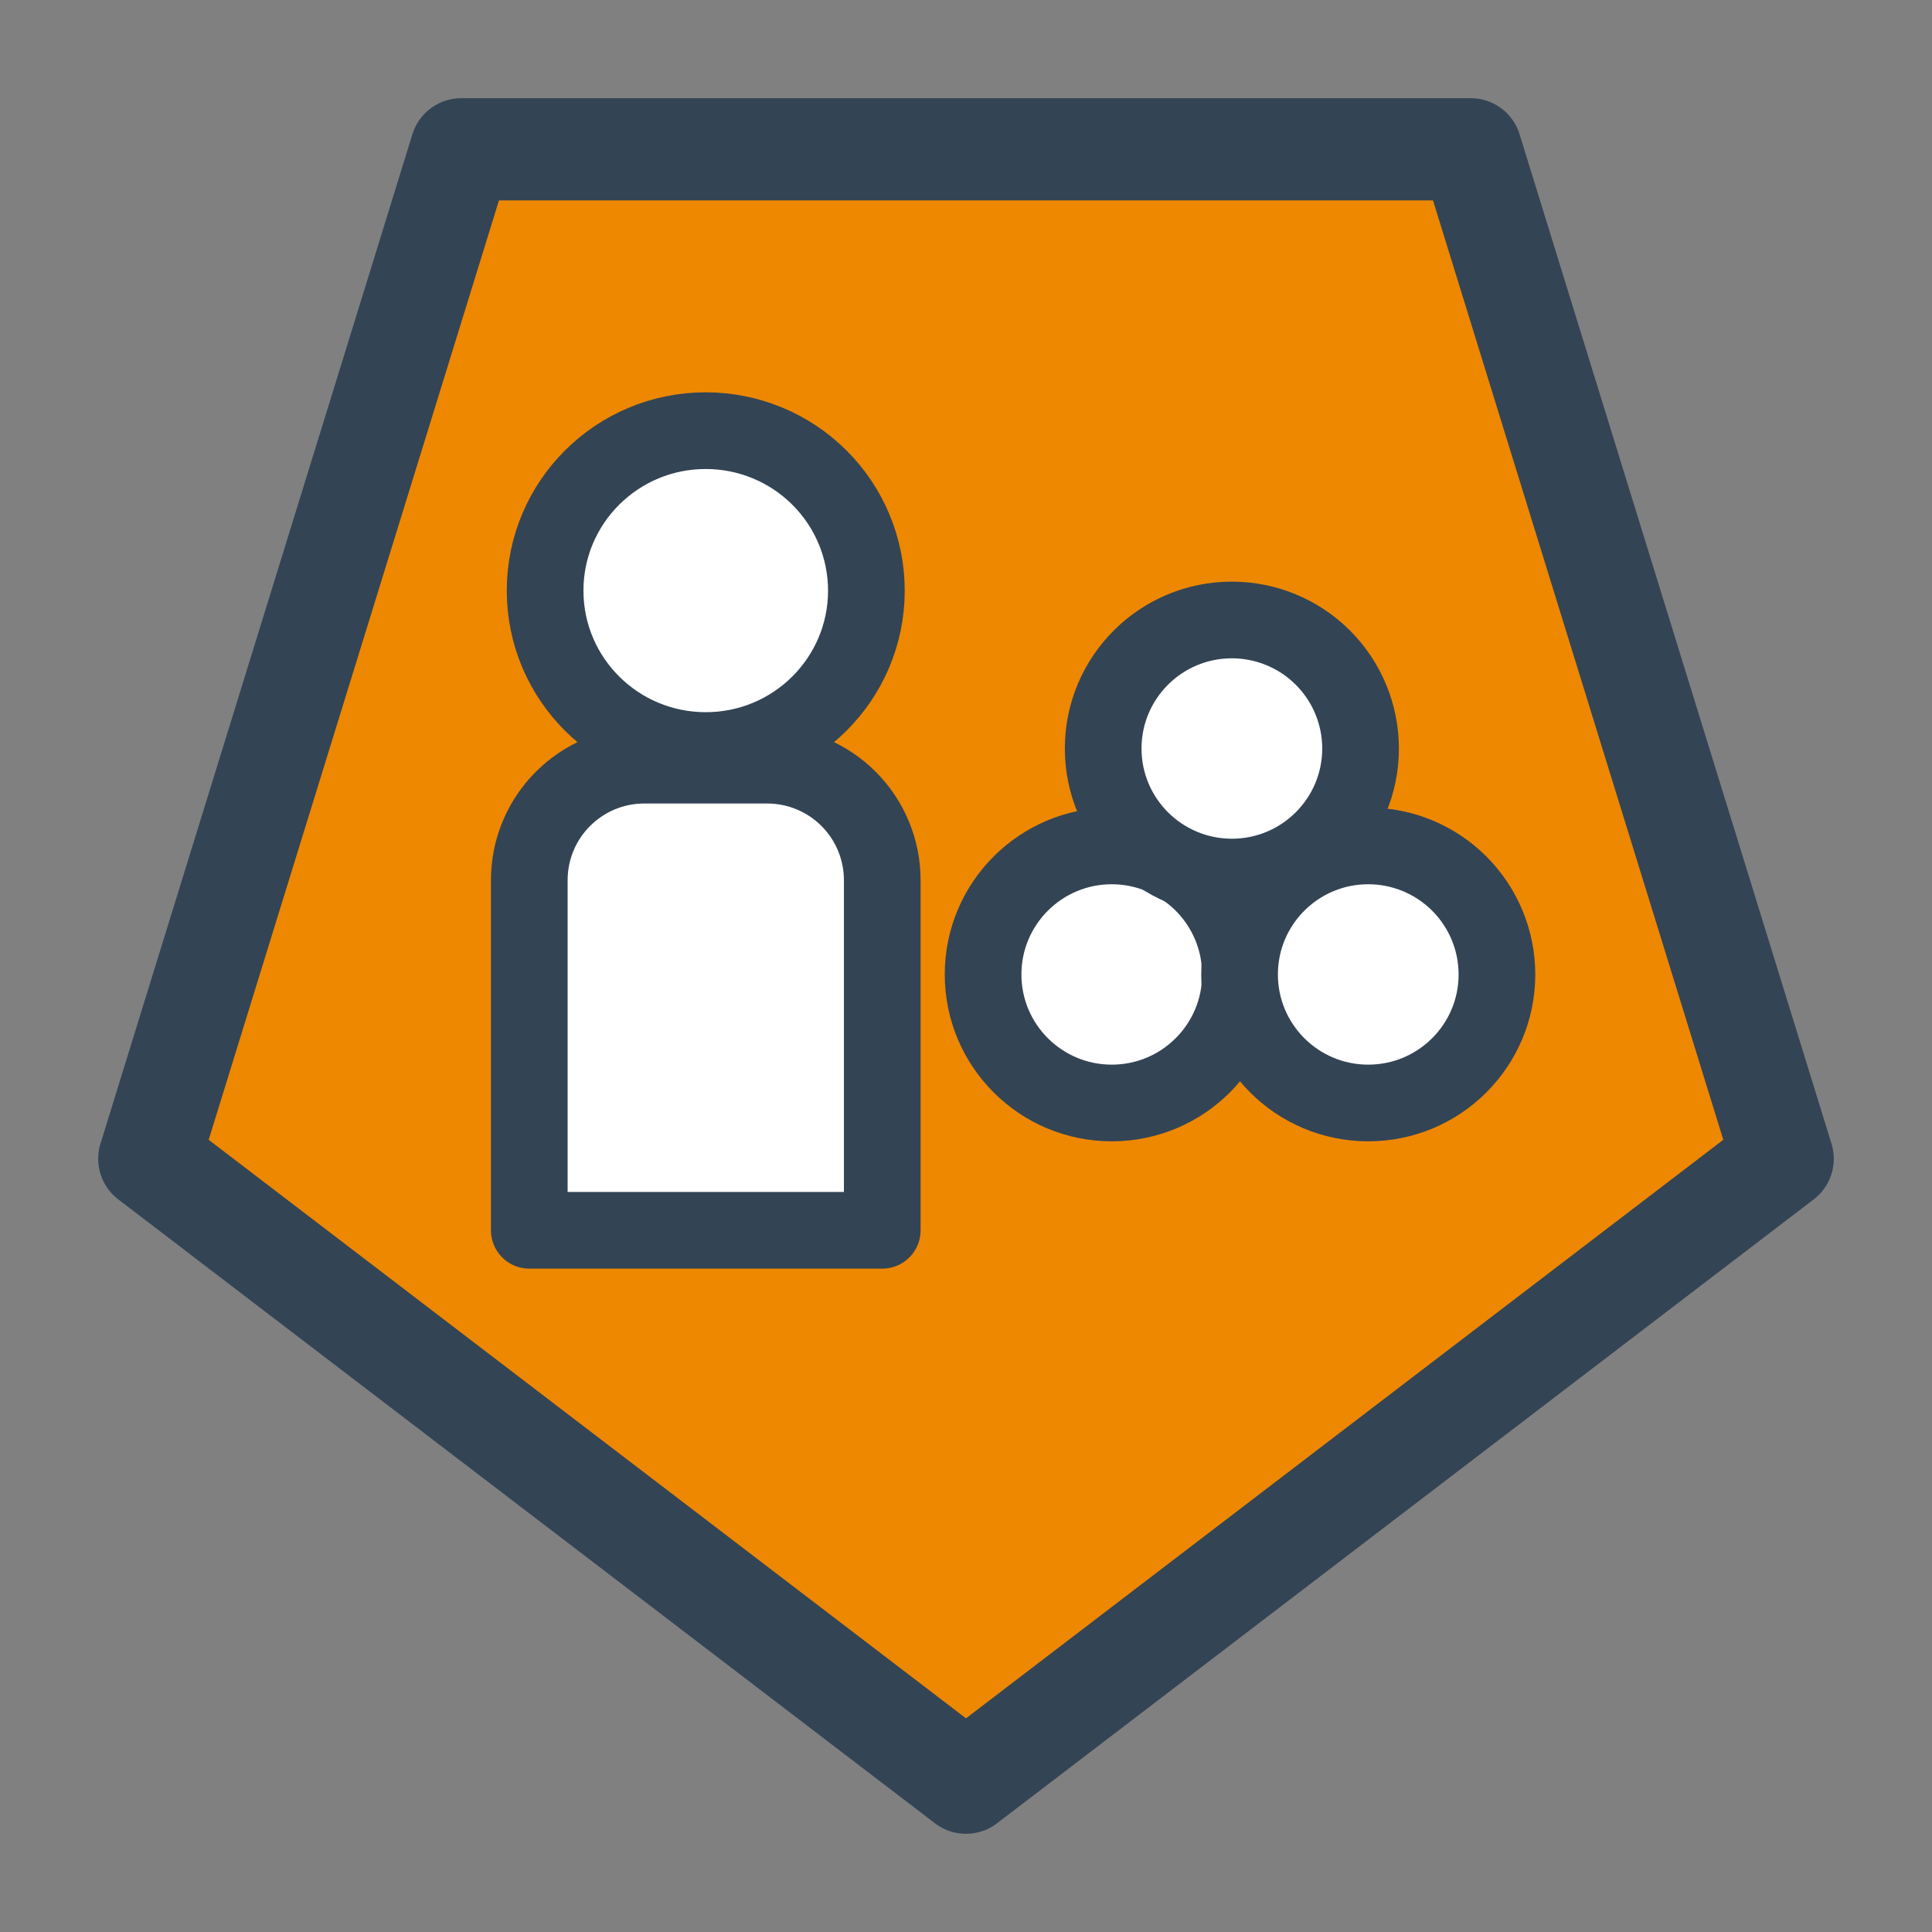 <svg version="1.1" viewBox="0.0 0.0 75.591 75.591" fill="none" stroke="none" stroke-linecap="square" stroke-miterlimit="10" xmlns:xlink="http://www.w3.org/1999/xlink" xmlns="http://www.w3.org/2000/svg"><rect x="0.0" y="0.0" width="75.591" height="75.591" fill="#808080" stroke="none"/><clipPath id="p.0"><path d="m0 0l75.591 0l0 75.591l-75.591 0l0 -75.591z" clip-rule="nonzero"/></clipPath><g clip-path="url(#p.0)"><path fill="#000000" fill-opacity="0.0" d="m0 0l75.591 0l0 75.591l-75.591 0z" fill-rule="evenodd"/><path fill="#ee8800" d="m69.748 45.338l-31.953 24.41l-31.953 -24.41l12.205 -39.496l39.496 0z" fill-rule="evenodd"/><path stroke="#334455" stroke-width="4.0" stroke-linejoin="round" stroke-linecap="butt" d="m69.748 45.338l-31.953 24.41l-31.953 -24.41l12.205 -39.496l39.496 0z" fill-rule="evenodd"/><path fill="#ffffff" d="m21.328 23.107l0 0c0 -3.456 2.814 -6.257 6.285 -6.257l0 0c1.667 0 3.266 0.659 4.444 1.833c1.179 1.173 1.841 2.765 1.841 4.425l0 0c0 3.456 -2.814 6.257 -6.285 6.257l0 0c-3.471 0 -6.285 -2.801 -6.285 -6.257z" fill-rule="evenodd"/><path stroke="#334455" stroke-width="3.0" stroke-linejoin="round" stroke-linecap="butt" d="m21.328 23.107l0 0c0 -3.456 2.814 -6.257 6.285 -6.257l0 0c1.667 0 3.266 0.659 4.444 1.833c1.179 1.173 1.841 2.765 1.841 4.425l0 0c0 3.456 -2.814 6.257 -6.285 6.257l0 0c-3.471 0 -6.285 -2.801 -6.285 -6.257z" fill-rule="evenodd"/><path fill="#ffffff" d="m25.208 29.938l4.811 0l0 0c1.193 0 2.338 0.474 3.182 1.318c0.844 0.844 1.318 1.988 1.318 3.182l0 13.698c0 6.1035156E-5 -4.9591064E-5 1.1444092E-4 -1.1444092E-4 1.1444092E-4l-13.81 -1.1444092E-4l0 0c-6.2942505E-5 0 -1.1444092E-4 -5.340576E-5 -1.1444092E-4 -1.18255615E-4l1.1444092E-4 -13.698l0 0c0 -2.485 2.015 -4.5 4.5 -4.5z" fill-rule="evenodd"/><path stroke="#334455" stroke-width="3.0" stroke-linejoin="round" stroke-linecap="butt" d="m25.208 29.938l4.811 0l0 0c1.193 0 2.338 0.474 3.182 1.318c0.844 0.844 1.318 1.988 1.318 3.182l0 13.698c0 6.1035156E-5 -4.9591064E-5 1.1444092E-4 -1.1444092E-4 1.1444092E-4l-13.81 -1.1444092E-4l0 0c-6.2942505E-5 0 -1.1444092E-4 -5.340576E-5 -1.1444092E-4 -1.18255615E-4l1.1444092E-4 -13.698l0 0c0 -2.485 2.015 -4.5 4.5 -4.5z" fill-rule="evenodd"/><path fill="#ffffff" d="m38.464 38.126l0 0c0 -2.777 2.254 -5.029 5.035 -5.029l0 0c1.335 0 2.616 0.53 3.56 1.473c0.944 0.943 1.475 2.222 1.475 3.556l0 0c0 2.777 -2.254 5.029 -5.035 5.029l0 0c-2.781 0 -5.035 -2.251 -5.035 -5.029z" fill-rule="evenodd"/><path stroke="#334455" stroke-width="3.0" stroke-linejoin="round" stroke-linecap="butt" d="m38.464 38.126l0 0c0 -2.777 2.254 -5.029 5.035 -5.029l0 0c1.335 0 2.616 0.53 3.56 1.473c0.944 0.943 1.475 2.222 1.475 3.556l0 0c0 2.777 -2.254 5.029 -5.035 5.029l0 0c-2.781 0 -5.035 -2.251 -5.035 -5.029z" fill-rule="evenodd"/><path fill="#ffffff" d="m48.499 38.126l0 0c0 -2.777 2.254 -5.029 5.035 -5.029l0 0c1.335 0 2.616 0.53 3.56 1.473c0.944 0.943 1.475 2.222 1.475 3.556l0 0c0 2.777 -2.254 5.029 -5.035 5.029l0 0c-2.781 0 -5.035 -2.251 -5.035 -5.029z" fill-rule="evenodd"/><path stroke="#334455" stroke-width="3.0" stroke-linejoin="round" stroke-linecap="butt" d="m48.499 38.126l0 0c0 -2.777 2.254 -5.029 5.035 -5.029l0 0c1.335 0 2.616 0.53 3.56 1.473c0.944 0.943 1.475 2.222 1.475 3.556l0 0c0 2.777 -2.254 5.029 -5.035 5.029l0 0c-2.781 0 -5.035 -2.251 -5.035 -5.029z" fill-rule="evenodd"/><path fill="#ffffff" d="m43.163 29.286l0 0c0 -2.777 2.254 -5.029 5.035 -5.029l0 0c1.335 0 2.616 0.53 3.56 1.473c0.944 0.943 1.475 2.222 1.475 3.556l0 0c0 2.777 -2.254 5.029 -5.035 5.029l0 0c-2.781 0 -5.035 -2.251 -5.035 -5.029z" fill-rule="evenodd"/><path stroke="#334455" stroke-width="3.0" stroke-linejoin="round" stroke-linecap="butt" d="m43.163 29.286l0 0c0 -2.777 2.254 -5.029 5.035 -5.029l0 0c1.335 0 2.616 0.53 3.56 1.473c0.944 0.943 1.475 2.222 1.475 3.556l0 0c0 2.777 -2.254 5.029 -5.035 5.029l0 0c-2.781 0 -5.035 -2.251 -5.035 -5.029z" fill-rule="evenodd"/></g></svg>
